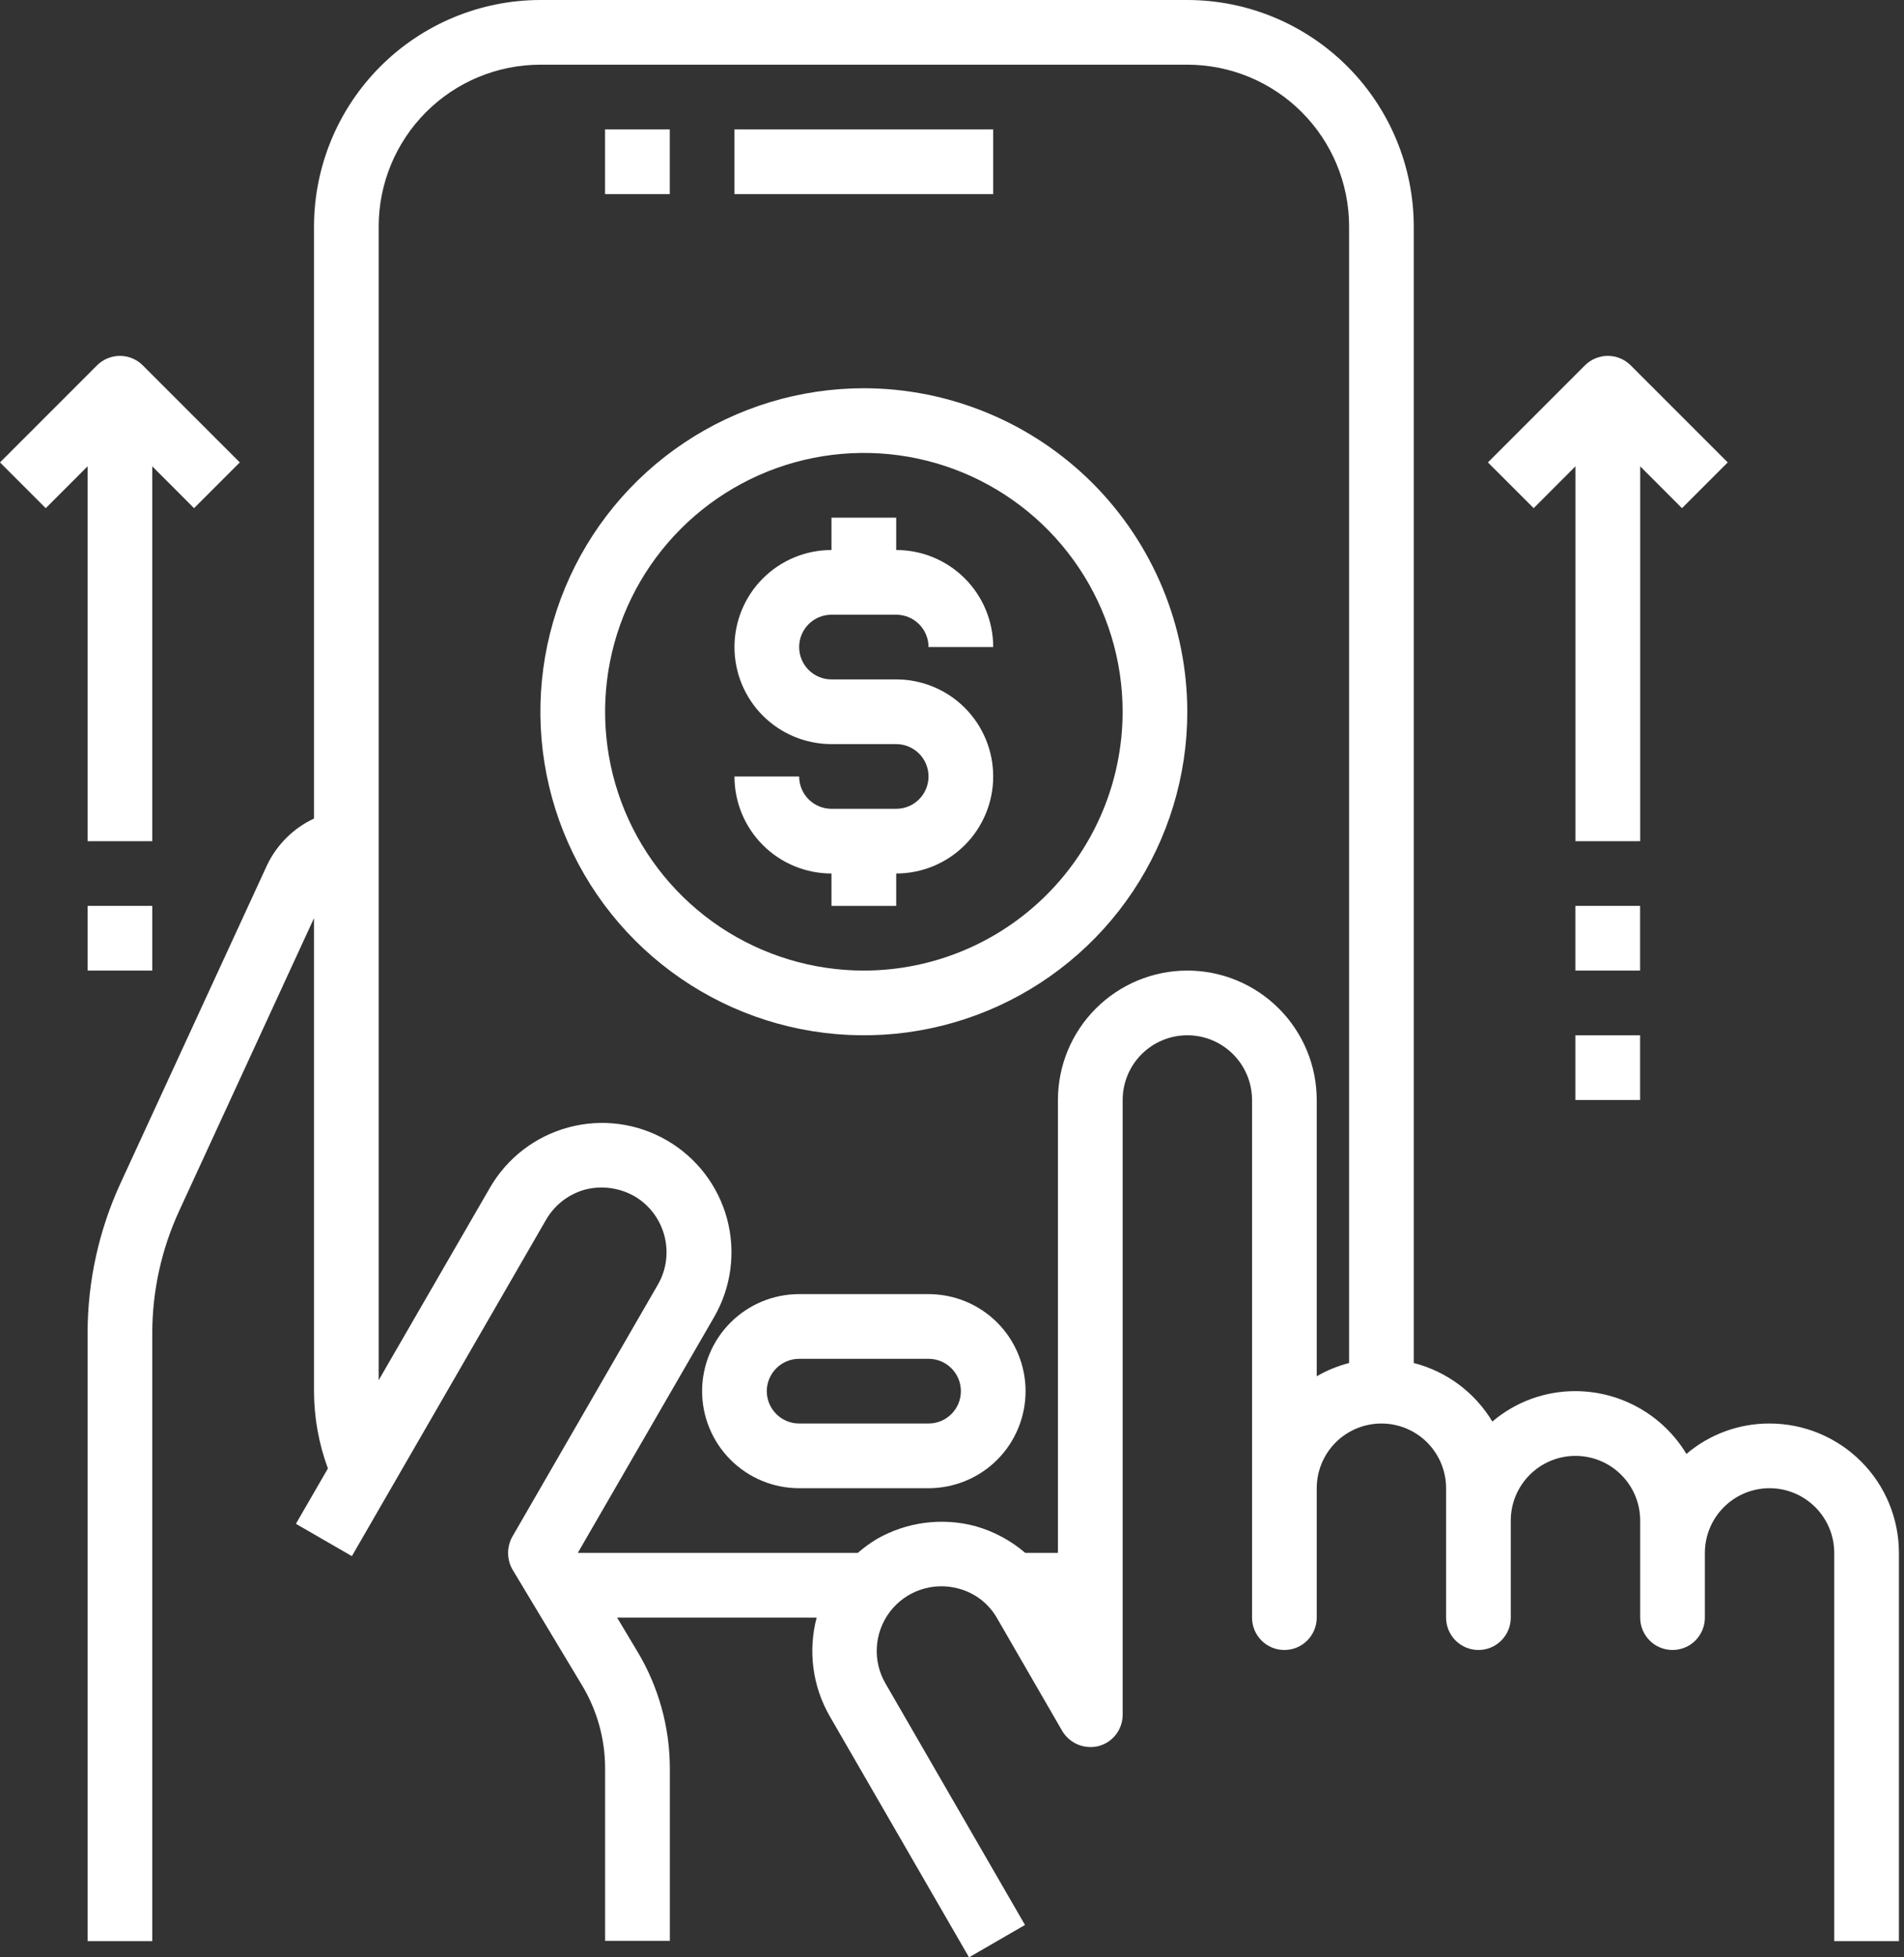 <svg width="36" height="37" viewBox="0 0 36 37" fill="none" xmlns="http://www.w3.org/2000/svg">
<rect x="0" y="0" width="36" height="37" fill="#333333" stroke="none"/>
<path d="M11.44 2.446H12.664V3.669H11.44V2.446Z" fill="white"/>
<path d="M13.887 2.446H18.779V3.669H13.887V2.446Z" fill="white"/>
<path d="M17.556 24.463H15.11C14.623 24.463 14.157 24.656 13.813 25C13.469 25.344 13.275 25.811 13.275 26.298C13.275 26.784 13.469 27.251 13.813 27.595C14.157 27.939 14.623 28.132 15.11 28.132H17.556C18.043 28.132 18.51 27.939 18.854 27.595C19.198 27.251 19.391 26.784 19.391 26.298C19.391 25.811 19.198 25.344 18.854 25C18.51 24.656 18.043 24.463 17.556 24.463ZM17.556 26.909H15.11C14.948 26.909 14.792 26.845 14.678 26.73C14.563 26.615 14.498 26.46 14.498 26.298C14.498 26.135 14.563 25.98 14.678 25.865C14.792 25.75 14.948 25.686 15.11 25.686H17.556C17.719 25.686 17.874 25.75 17.989 25.865C18.104 25.98 18.168 26.135 18.168 26.298C18.168 26.46 18.104 26.615 17.989 26.73C17.874 26.845 17.719 26.909 17.556 26.909Z" fill="white"/>
<path d="M1.656 15.901H2.879V8.815L3.669 9.606L4.534 8.741L2.699 6.906C2.585 6.792 2.429 6.727 2.267 6.727C2.105 6.727 1.949 6.792 1.835 6.906L0 8.741L0.865 9.606L1.656 8.815V15.901Z" fill="white"/>
<path d="M29.788 8.815V15.901H31.012V8.815L31.802 9.606L32.667 8.741L30.832 6.906C30.718 6.792 30.562 6.727 30.4 6.727C30.238 6.727 30.082 6.792 29.968 6.906L28.133 8.741L28.998 9.606L29.788 8.815Z" fill="white"/>
<path d="M33.458 26.909C32.882 26.907 32.325 27.111 31.886 27.484C31.668 27.122 31.36 26.823 30.993 26.616C30.626 26.408 30.211 26.298 29.788 26.297C29.213 26.295 28.655 26.499 28.217 26.872C27.886 26.322 27.352 25.924 26.731 25.765V4.281C26.729 3.146 26.278 2.058 25.475 1.255C24.673 0.453 23.585 0.001 22.45 0H10.218C9.083 0.001 7.995 0.453 7.193 1.255C6.39 2.058 5.939 3.146 5.937 4.281V15.473C5.548 15.655 5.235 15.966 5.05 16.353L2.274 22.377C1.869 23.26 1.658 24.219 1.656 25.191V36.694H2.879V25.191C2.881 24.396 3.055 23.612 3.387 22.891L5.937 17.356V26.297C5.938 26.796 6.027 27.291 6.2 27.759L5.595 28.805L6.653 29.416L10.322 23.062C10.402 22.923 10.508 22.8 10.635 22.701C10.762 22.603 10.907 22.53 11.062 22.487C11.376 22.407 11.709 22.451 11.992 22.61C12.273 22.773 12.477 23.041 12.561 23.355C12.645 23.669 12.601 24.004 12.438 24.285L9.686 29.05C9.633 29.145 9.606 29.253 9.607 29.362C9.608 29.472 9.637 29.579 9.692 29.673L11.001 31.851C11.288 32.325 11.44 32.868 11.441 33.422V36.688H12.665V33.422C12.663 32.647 12.452 31.886 12.053 31.221L11.668 30.578H15.441C15.275 31.206 15.363 31.874 15.686 32.438L18.322 37L19.38 36.388L16.744 31.826C16.621 31.616 16.564 31.375 16.579 31.133C16.594 30.89 16.681 30.658 16.828 30.465C16.976 30.272 17.177 30.128 17.407 30.05C17.637 29.972 17.885 29.965 18.12 30.028C18.276 30.069 18.422 30.141 18.549 30.239C18.676 30.338 18.782 30.462 18.86 30.603L20.083 32.719C20.152 32.835 20.256 32.926 20.381 32.978C20.505 33.029 20.643 33.039 20.774 33.006C20.904 32.971 21.019 32.894 21.101 32.787C21.183 32.679 21.227 32.548 21.227 32.413V20.793C21.227 20.469 21.355 20.158 21.585 19.928C21.814 19.699 22.125 19.57 22.45 19.57C22.774 19.57 23.085 19.699 23.314 19.928C23.544 20.158 23.673 20.469 23.673 20.793V30.578C23.673 30.741 23.737 30.896 23.852 31.011C23.967 31.126 24.122 31.19 24.284 31.19C24.447 31.19 24.602 31.126 24.717 31.011C24.831 30.896 24.896 30.741 24.896 30.578V28.132C24.896 27.808 25.025 27.497 25.254 27.267C25.484 27.038 25.795 26.909 26.119 26.909C26.444 26.909 26.755 27.038 26.984 27.267C27.213 27.497 27.342 27.808 27.342 28.132V30.578C27.342 30.741 27.407 30.896 27.521 31.011C27.636 31.126 27.792 31.19 27.954 31.19C28.116 31.19 28.271 31.126 28.386 31.011C28.501 30.896 28.565 30.741 28.565 30.578V28.744C28.565 28.419 28.694 28.108 28.924 27.879C29.153 27.649 29.464 27.521 29.788 27.521C30.113 27.521 30.424 27.649 30.653 27.879C30.883 28.108 31.012 28.419 31.012 28.744V30.578C31.012 30.741 31.076 30.896 31.191 31.011C31.305 31.126 31.461 31.19 31.623 31.19C31.785 31.19 31.941 31.126 32.056 31.011C32.17 30.896 32.235 30.741 32.235 30.578V29.355C32.235 29.031 32.364 28.72 32.593 28.491C32.822 28.261 33.133 28.132 33.458 28.132C33.782 28.132 34.093 28.261 34.323 28.491C34.552 28.72 34.681 29.031 34.681 29.355V36.694H35.904V29.355C35.904 28.707 35.647 28.084 35.188 27.626C34.729 27.167 34.107 26.909 33.458 26.909ZM25.508 25.765C25.293 25.821 25.087 25.905 24.896 26.016V20.793C24.896 20.145 24.638 19.522 24.179 19.064C23.721 18.605 23.098 18.347 22.45 18.347C21.801 18.347 21.179 18.605 20.72 19.064C20.261 19.522 20.003 20.145 20.003 20.793V29.355H19.386C19.11 29.119 18.787 28.946 18.438 28.848C17.81 28.682 17.142 28.77 16.579 29.092C16.451 29.169 16.33 29.258 16.218 29.355H10.934L10.928 29.349L13.502 24.897C13.827 24.335 13.915 23.667 13.747 23.04C13.579 22.414 13.168 21.879 12.606 21.555C12.044 21.23 11.377 21.142 10.75 21.311C10.123 21.479 9.589 21.889 9.264 22.451L7.16 26.09V4.281C7.16 3.47 7.483 2.692 8.056 2.119C8.629 1.545 9.407 1.223 10.218 1.223H22.45C23.261 1.223 24.038 1.545 24.612 2.119C25.185 2.692 25.508 3.47 25.508 4.281V25.765Z" fill="white"/>
<path d="M15.721 11.62H16.945C17.107 11.62 17.262 11.684 17.377 11.799C17.492 11.914 17.556 12.069 17.556 12.231H18.779C18.779 11.745 18.586 11.278 18.242 10.934C17.898 10.59 17.431 10.397 16.945 10.397V9.785H15.721V10.397C15.235 10.397 14.768 10.59 14.424 10.934C14.08 11.278 13.887 11.745 13.887 12.231C13.887 12.718 14.08 13.185 14.424 13.529C14.768 13.873 15.235 14.066 15.721 14.066H16.945C17.107 14.066 17.262 14.131 17.377 14.245C17.492 14.36 17.556 14.515 17.556 14.678C17.556 14.84 17.492 14.995 17.377 15.11C17.262 15.225 17.107 15.289 16.945 15.289H15.721C15.559 15.289 15.404 15.225 15.289 15.11C15.174 14.995 15.11 14.84 15.11 14.678H13.887C13.887 15.164 14.08 15.631 14.424 15.975C14.768 16.319 15.235 16.512 15.721 16.512V17.124H16.945V16.512C17.431 16.512 17.898 16.319 18.242 15.975C18.586 15.631 18.779 15.164 18.779 14.678C18.779 14.191 18.586 13.725 18.242 13.38C17.898 13.036 17.431 12.843 16.945 12.843H15.721C15.559 12.843 15.404 12.779 15.289 12.664C15.174 12.549 15.11 12.394 15.11 12.231C15.11 12.069 15.174 11.914 15.289 11.799C15.404 11.684 15.559 11.62 15.721 11.62Z" fill="white"/>
<path d="M16.334 7.339C15.124 7.339 13.941 7.698 12.936 8.37C11.93 9.042 11.146 9.997 10.683 11.114C10.22 12.232 10.099 13.461 10.335 14.648C10.571 15.834 11.154 16.924 12.009 17.779C12.864 18.634 13.954 19.217 15.14 19.453C16.327 19.689 17.556 19.568 18.674 19.105C19.791 18.642 20.747 17.858 21.419 16.852C22.09 15.847 22.449 14.664 22.449 13.455C22.447 11.833 21.802 10.279 20.656 9.132C19.509 7.986 17.955 7.341 16.334 7.339ZM16.334 18.347C15.366 18.347 14.42 18.06 13.615 17.523C12.811 16.985 12.184 16.221 11.813 15.327C11.443 14.433 11.346 13.449 11.535 12.5C11.724 11.551 12.19 10.679 12.874 9.995C13.558 9.311 14.43 8.845 15.379 8.656C16.328 8.467 17.312 8.564 18.206 8.934C19.1 9.305 19.864 9.932 20.401 10.736C20.939 11.541 21.226 12.487 21.226 13.455C21.225 14.752 20.709 15.995 19.791 16.913C18.874 17.83 17.631 18.346 16.334 18.347Z" fill="white"/>
<path d="M29.787 17.124H31.01V18.347H29.787V17.124Z" fill="white"/>
<path d="M29.787 19.57H31.01V20.794H29.787V19.57Z" fill="white"/>
<path d="M1.656 17.124H2.879V18.347H1.656V17.124Z" fill="white"/>
</svg>
